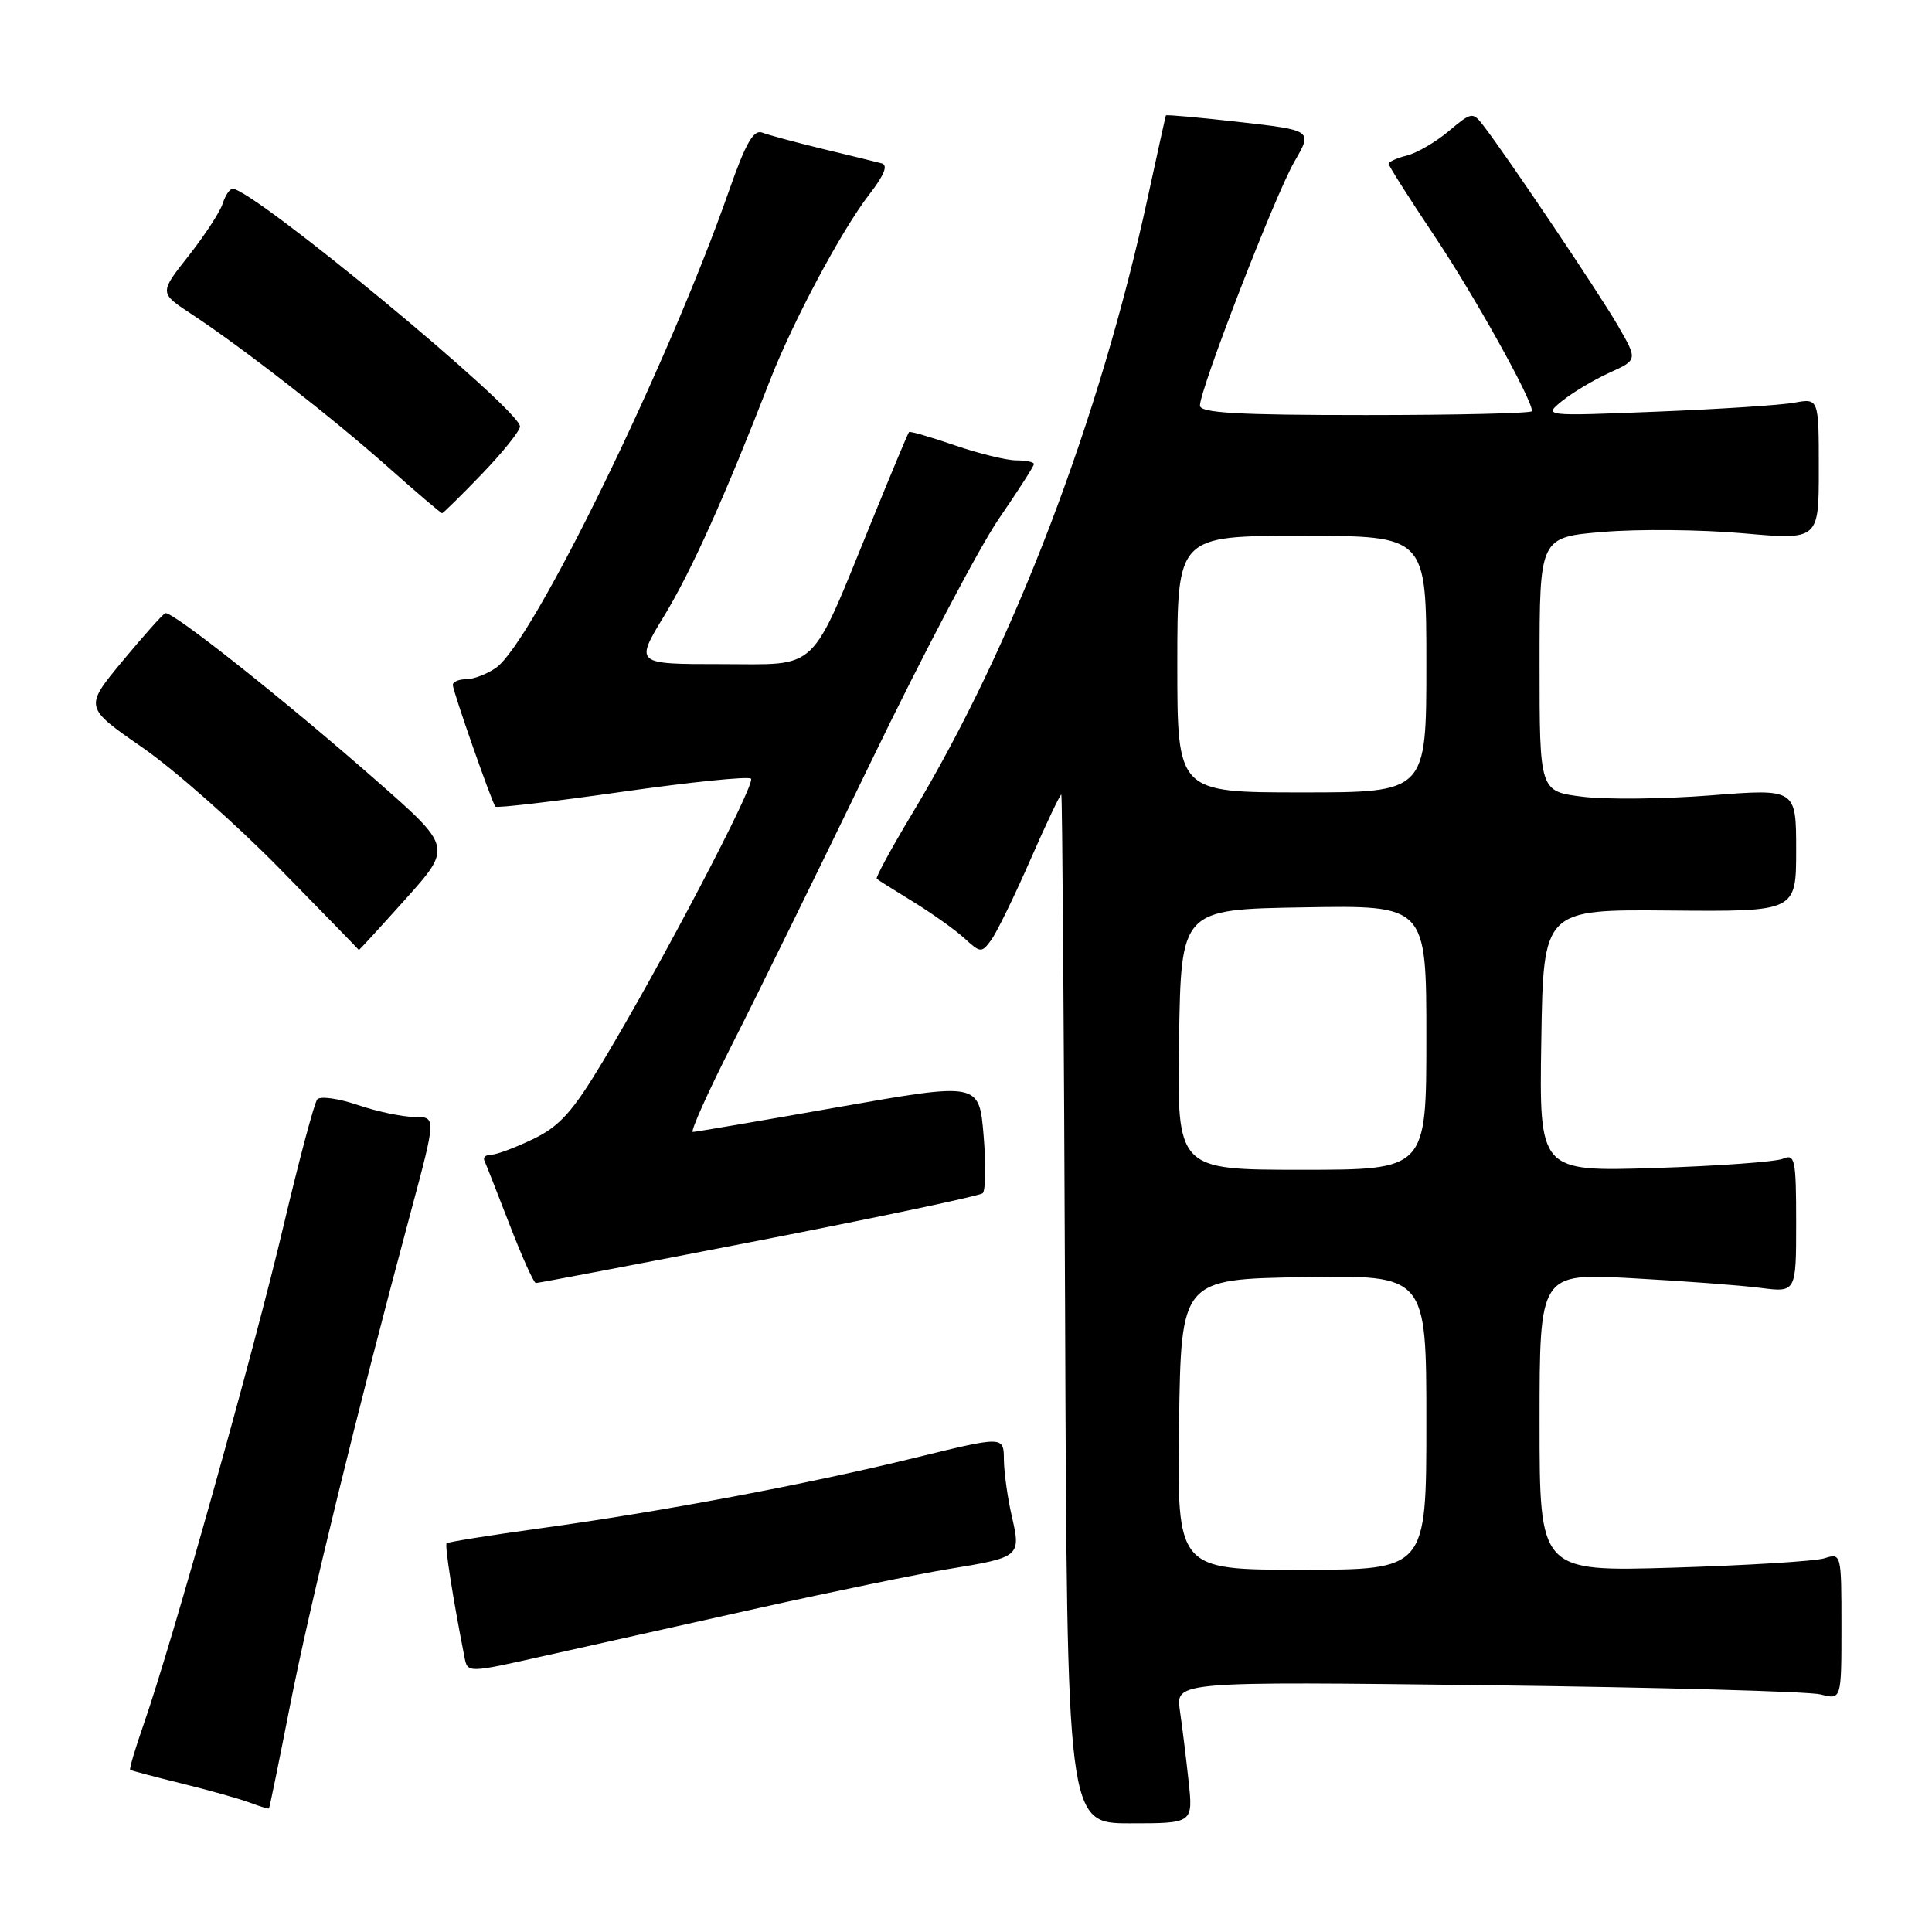 <?xml version="1.0" encoding="UTF-8" standalone="no"?>
<!DOCTYPE svg PUBLIC "-//W3C//DTD SVG 1.1//EN" "http://www.w3.org/Graphics/SVG/1.1/DTD/svg11.dtd" >
<svg xmlns="http://www.w3.org/2000/svg" xmlns:xlink="http://www.w3.org/1999/xlink" version="1.1" viewBox="0 0 256 256">
 <g >
 <path fill="currentColor"
d=" M 157.50 236.05 C 157.17 233.00 156.65 228.77 156.34 226.65 C 155.79 222.80 155.79 222.80 197.14 223.30 C 219.89 223.58 239.74 224.13 241.25 224.52 C 244.00 225.23 244.00 225.23 244.00 215.50 C 244.00 205.86 243.98 205.77 241.75 206.48 C 240.51 206.87 231.51 207.42 221.75 207.72 C 204.00 208.25 204.00 208.25 204.00 188.47 C 204.00 168.70 204.00 168.70 216.25 169.37 C 222.99 169.74 230.64 170.31 233.25 170.65 C 238.00 171.26 238.00 171.26 238.00 162.02 C 238.00 153.61 237.84 152.85 236.25 153.54 C 235.29 153.95 227.63 154.50 219.23 154.77 C 203.95 155.24 203.95 155.24 204.23 137.87 C 204.50 120.50 204.50 120.50 221.25 120.65 C 238.00 120.80 238.00 120.80 238.00 112.65 C 238.00 104.50 238.00 104.50 226.70 105.39 C 220.49 105.88 212.84 105.96 209.70 105.57 C 204.00 104.86 204.00 104.86 204.00 88.02 C 204.00 71.18 204.00 71.18 212.44 70.48 C 217.08 70.09 225.40 70.17 230.94 70.66 C 241.00 71.55 241.00 71.55 241.00 62.16 C 241.00 52.77 241.00 52.77 237.75 53.36 C 235.96 53.69 227.75 54.22 219.50 54.55 C 204.50 55.15 204.50 55.15 207.00 53.12 C 208.38 52.01 211.19 50.33 213.25 49.39 C 217.01 47.69 217.01 47.69 214.35 43.10 C 211.83 38.75 199.67 20.67 196.54 16.62 C 195.14 14.81 194.99 14.83 191.97 17.37 C 190.25 18.82 187.76 20.27 186.42 20.61 C 185.09 20.94 184.00 21.44 184.00 21.70 C 184.00 21.97 186.74 26.28 190.08 31.28 C 195.35 39.16 203.00 52.89 203.00 54.48 C 203.00 54.76 193.10 55.00 181.00 55.00 C 163.96 55.00 159.00 54.72 159.00 53.74 C 159.00 51.56 169.02 25.70 171.53 21.39 C 173.92 17.27 173.92 17.27 164.26 16.17 C 158.94 15.57 154.55 15.17 154.49 15.29 C 154.44 15.40 153.37 20.22 152.12 26.00 C 145.70 55.65 134.29 85.51 120.88 107.79 C 118.11 112.40 115.99 116.30 116.17 116.45 C 116.35 116.61 118.53 117.97 121.00 119.49 C 123.47 121.01 126.52 123.17 127.76 124.30 C 129.93 126.29 130.06 126.30 131.36 124.53 C 132.09 123.52 134.43 118.73 136.55 113.88 C 138.67 109.04 140.51 105.17 140.63 105.30 C 140.76 105.43 140.98 136.15 141.13 173.56 C 141.39 241.60 141.39 241.60 149.74 241.60 C 158.09 241.60 158.09 241.60 157.50 236.05 Z  M 38.43 226.00 C 40.99 212.92 47.33 186.99 54.39 160.75 C 57.81 148.00 57.81 148.00 54.94 148.00 C 53.36 148.00 49.98 147.29 47.42 146.42 C 44.86 145.55 42.44 145.21 42.04 145.67 C 41.65 146.13 39.63 153.70 37.55 162.50 C 33.71 178.81 22.79 217.72 19.06 228.41 C 17.92 231.67 17.11 234.41 17.25 234.51 C 17.39 234.62 20.46 235.43 24.07 236.32 C 27.69 237.21 31.74 238.35 33.07 238.85 C 34.41 239.35 35.56 239.71 35.64 239.63 C 35.72 239.56 36.97 233.43 38.43 226.00 Z  M 100.50 213.08 C 110.40 210.88 121.72 208.55 125.65 207.91 C 135.19 206.35 135.30 206.26 134.07 200.91 C 133.51 198.49 133.04 195.10 133.02 193.39 C 133.00 190.28 133.00 190.28 121.25 193.16 C 107.00 196.66 87.65 200.30 71.50 202.52 C 64.90 203.43 59.36 204.32 59.18 204.49 C 58.91 204.76 60.01 211.79 61.55 219.60 C 61.96 221.70 61.96 221.70 72.23 219.39 C 77.88 218.13 90.60 215.28 100.50 213.08 Z  M 100.50 164.39 C 116.45 161.28 129.82 158.46 130.21 158.11 C 130.60 157.76 130.66 154.31 130.33 150.44 C 129.74 143.41 129.74 143.41 111.12 146.69 C 100.88 148.50 92.19 149.98 91.81 149.99 C 91.43 150.00 93.80 144.71 97.08 138.25 C 100.36 131.79 108.59 115.03 115.38 101.00 C 122.16 86.97 129.80 72.46 132.35 68.74 C 134.91 65.02 137.00 61.76 137.00 61.49 C 137.00 61.22 135.95 61.00 134.66 61.00 C 133.37 61.00 129.69 60.10 126.49 59.00 C 123.29 57.90 120.57 57.11 120.45 57.25 C 120.32 57.39 118.15 62.57 115.63 68.76 C 107.17 89.49 108.72 88.00 95.54 88.00 C 84.12 88.00 84.12 88.00 88.02 81.58 C 91.61 75.68 96.07 65.75 101.99 50.50 C 105.03 42.65 111.53 30.47 115.20 25.74 C 117.20 23.15 117.70 21.87 116.81 21.64 C 116.09 21.45 112.58 20.59 109.00 19.73 C 105.42 18.86 101.83 17.89 101.00 17.57 C 99.86 17.13 98.81 18.95 96.61 25.24 C 88.53 48.34 70.59 85.07 65.73 88.48 C 64.53 89.32 62.76 90.00 61.78 90.00 C 60.80 90.00 60.00 90.34 60.00 90.75 C 59.99 91.53 65.13 106.21 65.64 106.88 C 65.80 107.10 73.35 106.21 82.42 104.92 C 91.49 103.63 99.18 102.84 99.51 103.18 C 100.17 103.83 87.67 127.70 79.87 140.67 C 75.89 147.30 74.16 149.23 70.67 150.92 C 68.30 152.06 65.80 153.00 65.10 153.00 C 64.40 153.00 63.99 153.34 64.17 153.75 C 64.36 154.16 65.86 157.98 67.51 162.24 C 69.15 166.50 70.72 169.99 71.00 170.01 C 71.28 170.02 84.55 167.49 100.50 164.39 Z  M 53.75 119.12 C 59.91 112.24 59.91 112.24 49.80 103.37 C 37.72 92.76 22.75 80.90 21.90 81.25 C 21.56 81.39 19.01 84.25 16.23 87.60 C 11.17 93.71 11.17 93.71 18.83 99.02 C 23.05 101.94 31.22 109.15 37.00 115.04 C 42.78 120.93 47.52 125.81 47.55 125.88 C 47.57 125.94 50.36 122.90 53.75 119.12 Z  M 63.91 62.75 C 66.68 59.86 68.93 57.05 68.90 56.50 C 68.78 54.16 33.59 25.06 30.82 25.01 C 30.44 25.01 29.85 25.90 29.50 26.99 C 29.15 28.09 27.12 31.19 24.99 33.90 C 21.11 38.81 21.11 38.81 25.30 41.57 C 32.02 45.98 43.94 55.26 51.40 61.88 C 55.19 65.25 58.42 68.00 58.58 68.00 C 58.73 68.00 61.13 65.64 63.91 62.75 Z  M 156.23 188.75 C 156.50 169.50 156.50 169.50 172.75 169.23 C 189.00 168.95 189.00 168.95 189.00 188.48 C 189.00 208.00 189.00 208.00 172.48 208.00 C 155.96 208.00 155.96 208.00 156.23 188.75 Z  M 156.23 137.75 C 156.50 120.50 156.50 120.50 172.75 120.23 C 189.00 119.95 189.00 119.95 189.00 137.48 C 189.00 155.00 189.00 155.00 172.48 155.00 C 155.95 155.00 155.95 155.00 156.23 137.75 Z  M 156.00 88.00 C 156.00 71.00 156.00 71.00 172.50 71.00 C 189.00 71.00 189.00 71.00 189.00 88.00 C 189.00 105.00 189.00 105.00 172.50 105.00 C 156.00 105.00 156.00 105.00 156.00 88.00 Z "/>
</g>
</svg>